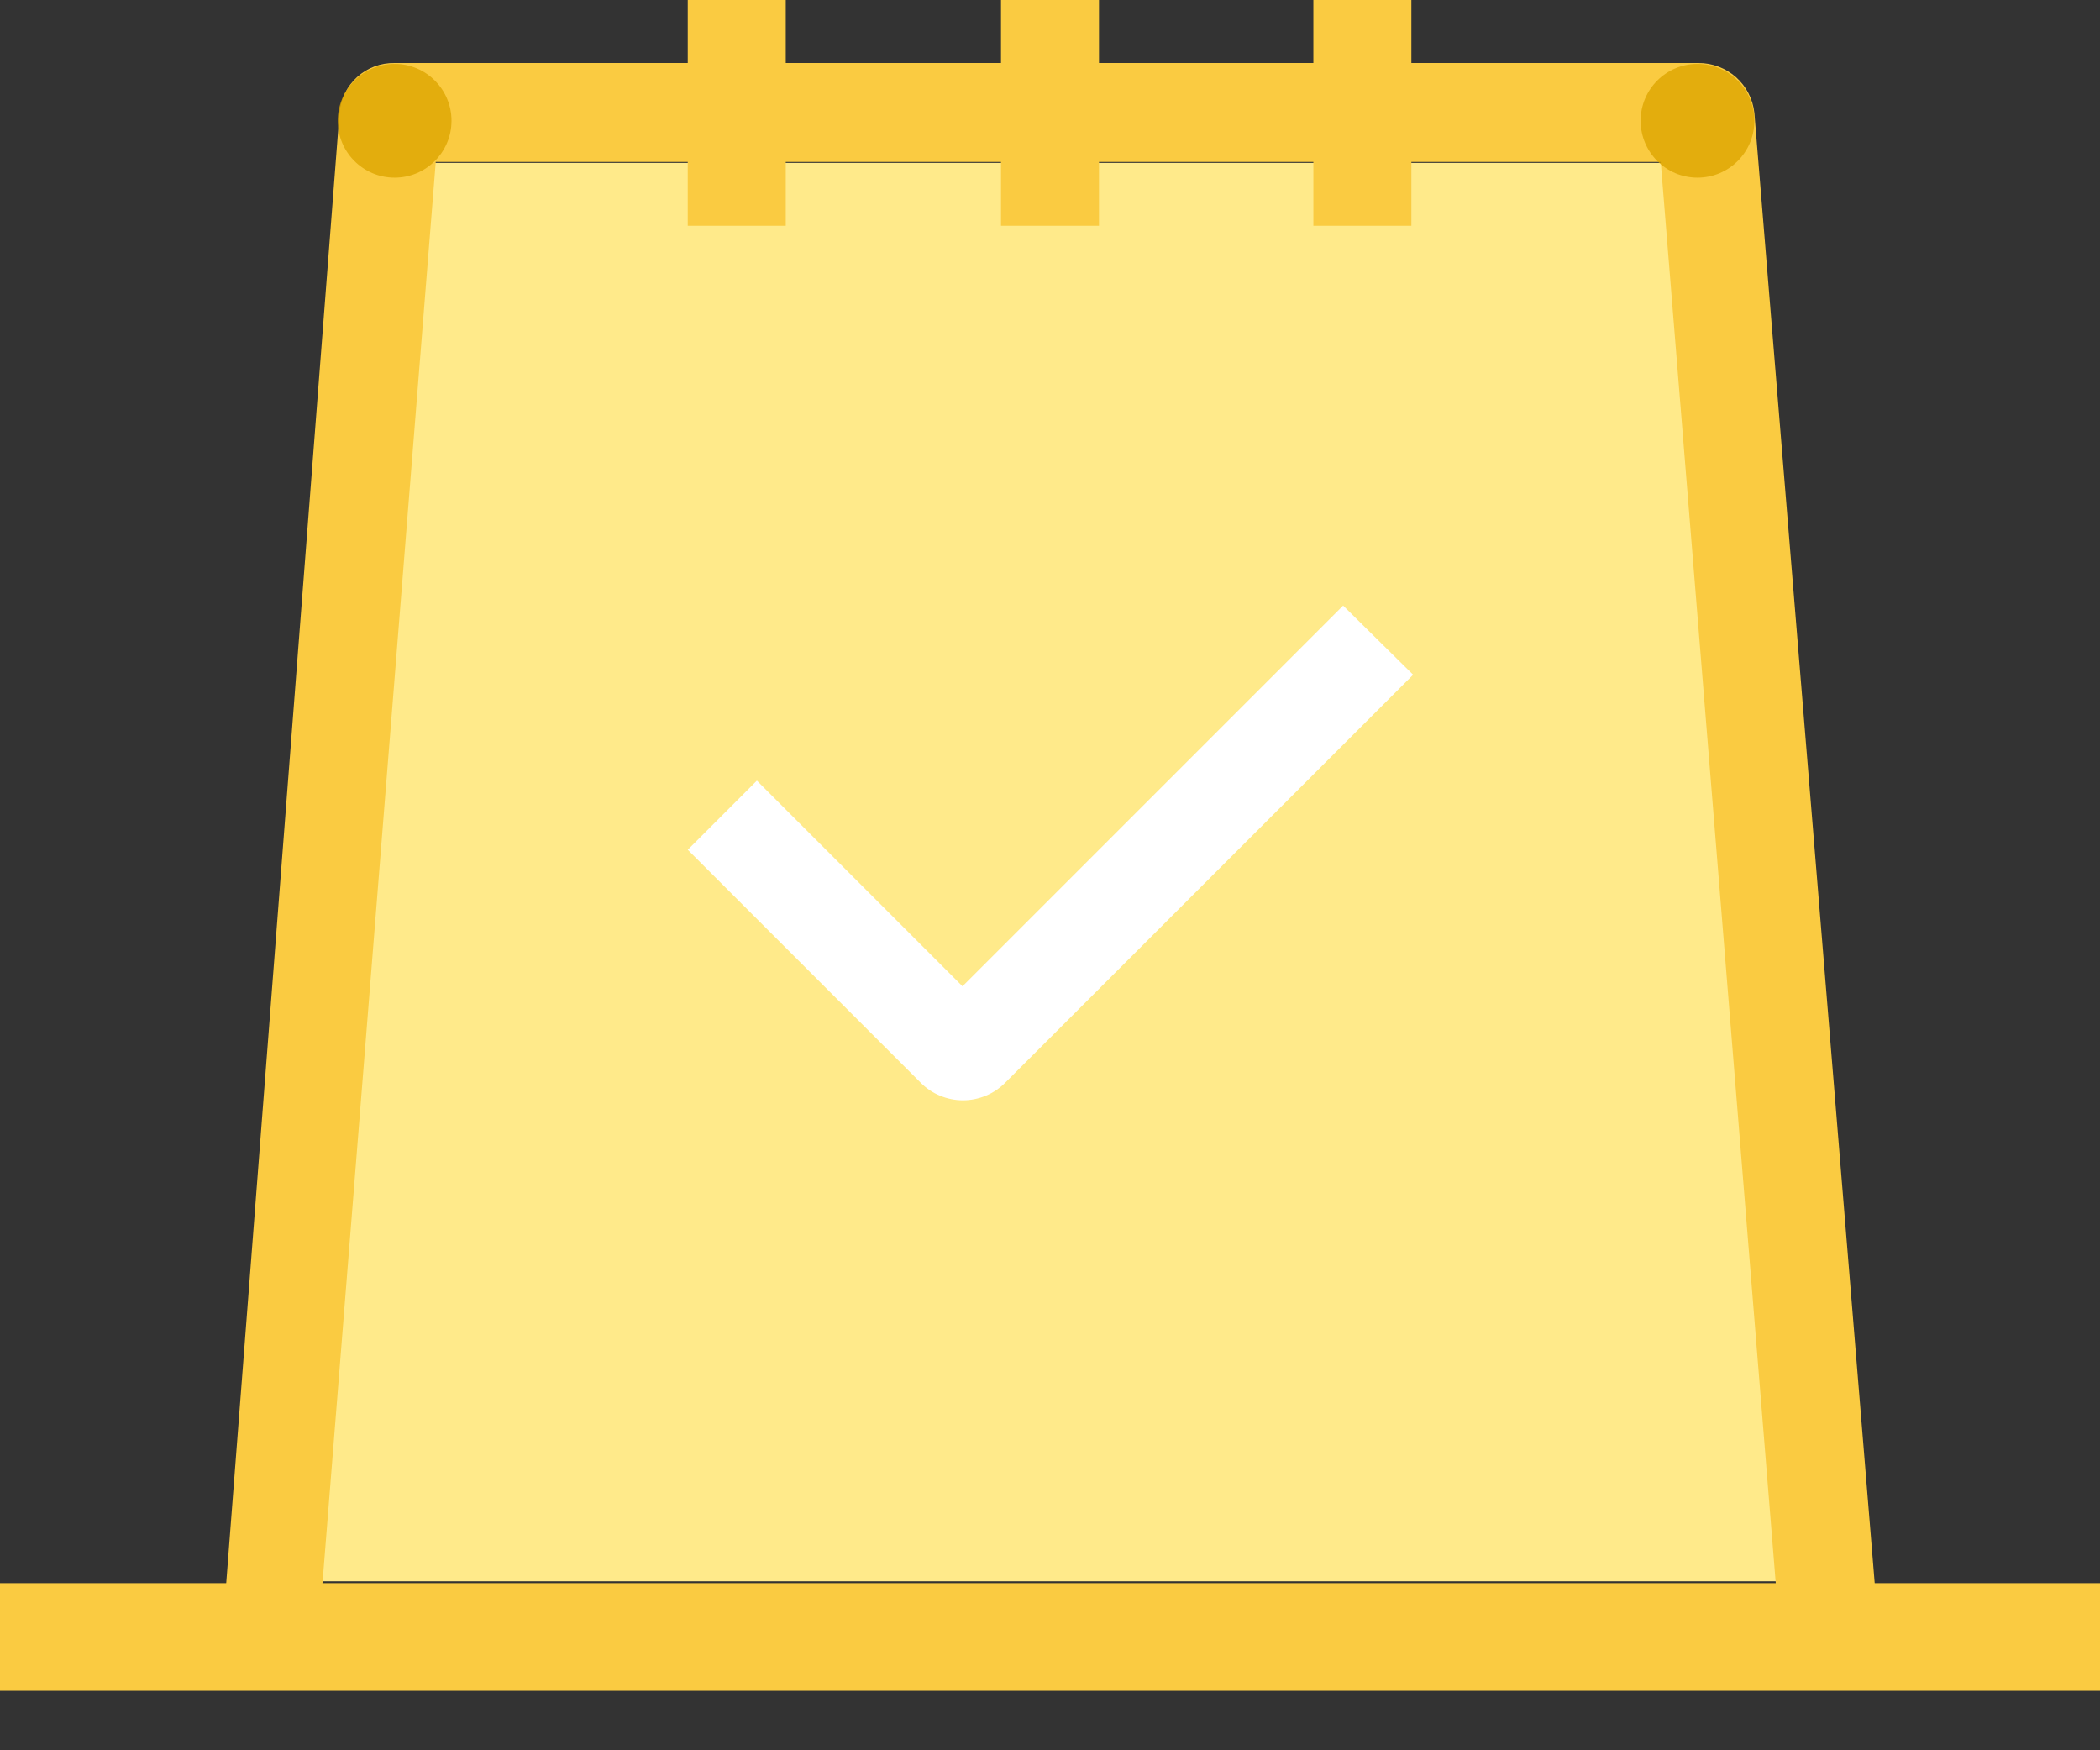 <svg width="24" height="20" viewBox="0 0 24 20" fill="none" xmlns="http://www.w3.org/2000/svg">
<rect x="0" y="0" width="24" height="20" fill="#333333" stroke="none"/>
<g clip-path="url(#clip0_83_429)">
<path d="M3.473 18.069L4.942 1.861H19.012L20.66 18.069H3.473Z" fill="#FFEA8A"/>
<path d="M24 18.09H0V19.32H24V18.09Z" fill="#FACB41"/>
<path d="M16.13 0H15.01V2.58H16.13V0Z" fill="#FACB41"/>
<path d="M8.98 0H7.86V2.58H8.98V0Z" fill="#FACB41"/>
<path d="M12.56 0H11.44V2.58H12.56V0Z" fill="#FACB41"/>
<path d="M20.3 18.16L18.98 1.85H4.98L3.68 18.16H2.58L3.88 1.29C3.893 1.133 3.965 0.986 4.082 0.88C4.199 0.774 4.352 0.717 4.51 0.72H19.41C19.568 0.719 19.721 0.777 19.84 0.882C19.958 0.987 20.033 1.133 20.05 1.29L21.43 18.15L20.3 18.16Z" fill="#FACB41"/>
<path opacity="0.8" d="M4.51 2.03C4.869 2.03 5.16 1.739 5.16 1.38C5.16 1.021 4.869 0.73 4.51 0.73C4.151 0.73 3.86 1.021 3.86 1.38C3.86 1.739 4.151 2.03 4.51 2.03Z" fill="#DDA500"/>
<path opacity="0.8" d="M19.4 2.03C19.759 2.03 20.05 1.739 20.05 1.38C20.05 1.021 19.759 0.73 19.4 0.73C19.041 0.73 18.75 1.021 18.75 1.38C18.75 1.739 19.041 2.03 19.4 2.03Z" fill="#DDA500"/>
<path d="M10.52 12.37L7.86 9.71L8.65 8.92L11 11.27L15.35 6.92L16.15 7.71L11.49 12.37C11.427 12.434 11.351 12.486 11.268 12.52C11.185 12.555 11.095 12.573 11.005 12.573C10.915 12.573 10.825 12.555 10.742 12.52C10.659 12.486 10.583 12.434 10.52 12.37Z" fill="white"/>
</g>
<defs>
<clipPath id="clip0_83_429">
<rect width="24" height="19.32" fill="white"/>
</clipPath>
</defs>
</svg>
